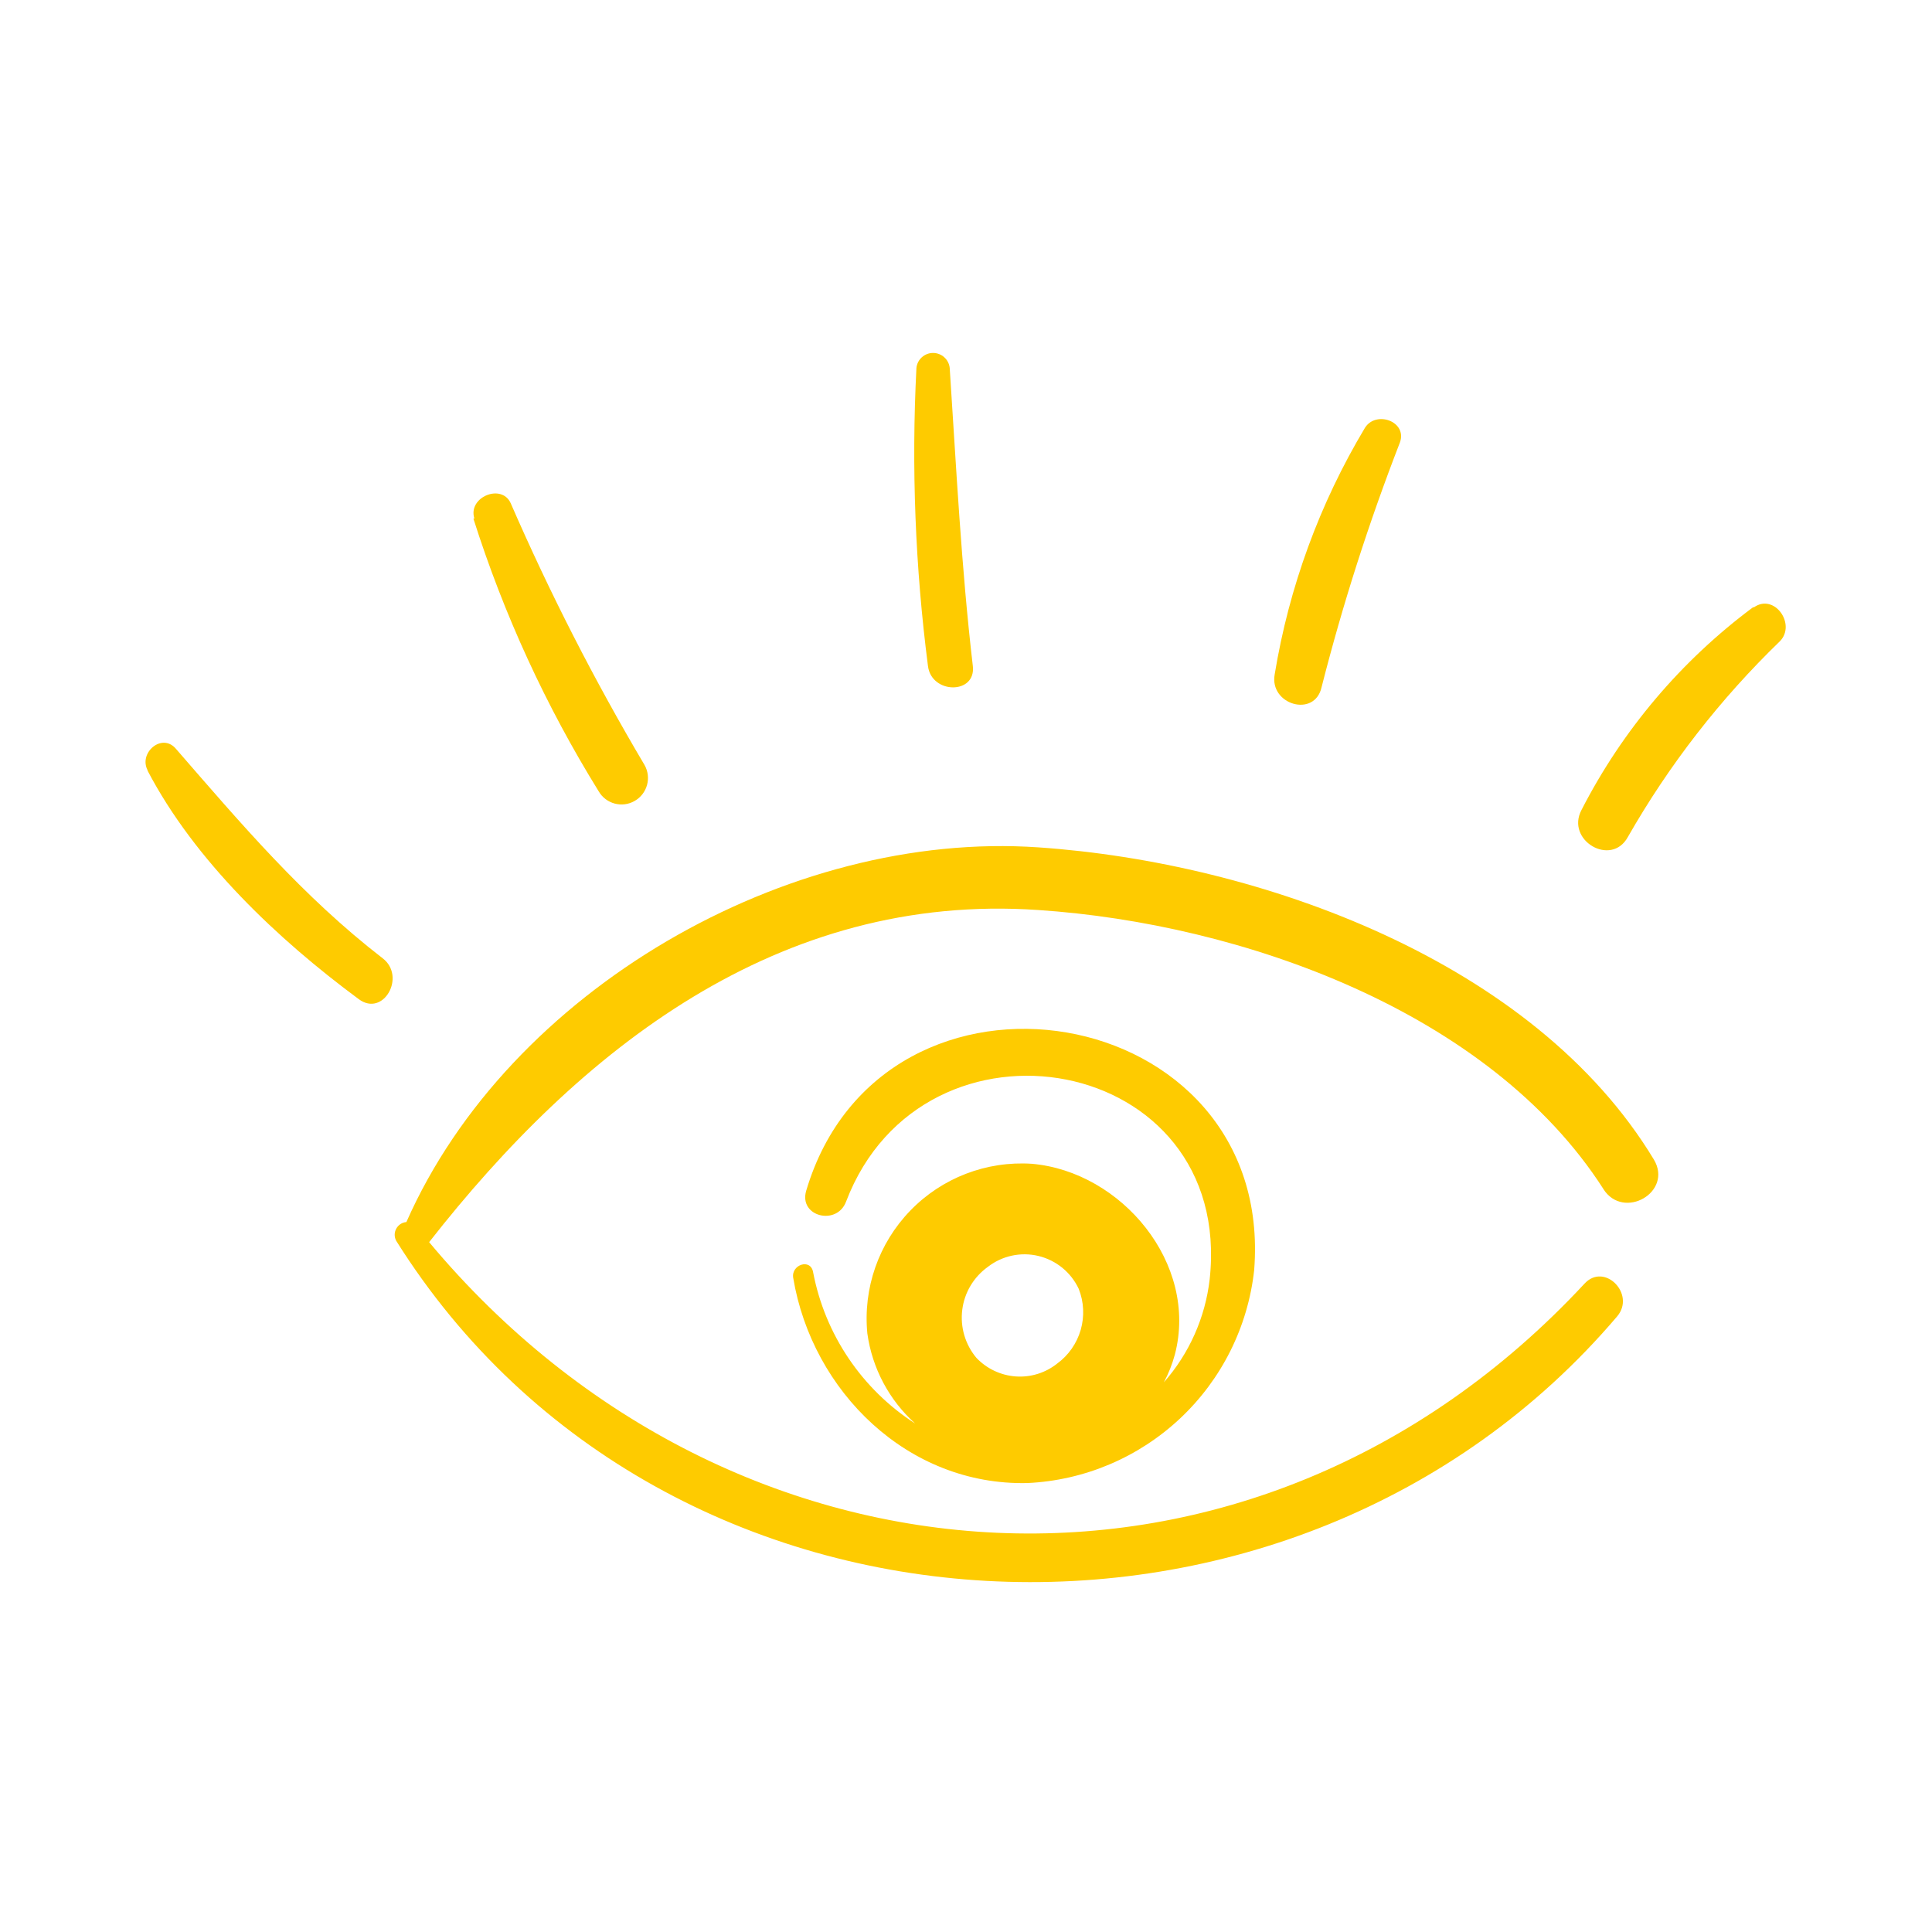 <svg width="32" height="32" viewBox="0 0 32 32" fill="none" xmlns="http://www.w3.org/2000/svg">
<path d="M26.559 19.696C24.666 16.744 20.552 15.297 17.2 15.073C12.891 14.775 9.605 17.384 7.108 20.574C12.141 26.601 20.767 27.153 26.241 21.265C26.572 20.898 27.1 21.436 26.783 21.806C21.446 28.081 10.998 27.625 6.562 20.551H6.562C6.529 20.488 6.529 20.413 6.563 20.351C6.597 20.288 6.66 20.247 6.731 20.241C8.428 16.397 13.048 13.748 17.199 14.035C20.862 14.286 25.406 15.914 27.394 19.207C27.714 19.745 26.892 20.217 26.558 19.696L26.559 19.696ZM22.609 7.084C21.857 8.339 21.35 9.726 21.113 11.169C21.021 11.671 21.774 11.893 21.889 11.384C22.239 10.007 22.673 8.653 23.187 7.329C23.313 6.982 22.794 6.794 22.609 7.084ZM29.039 10.056V10.056C27.846 10.943 26.873 12.092 26.195 13.415C25.928 13.917 26.687 14.366 26.962 13.864C27.644 12.669 28.492 11.577 29.481 10.621C29.755 10.34 29.389 9.819 29.049 10.06L29.039 10.056ZM7.841 8.59C8.344 10.175 9.04 11.691 9.915 13.105C10.035 13.314 10.303 13.387 10.512 13.266C10.722 13.146 10.795 12.878 10.674 12.668C9.846 11.271 9.106 9.823 8.458 8.333C8.307 8.002 7.745 8.234 7.857 8.587L7.841 8.59ZM2.441 12.758C3.224 14.257 4.598 15.555 5.942 16.549C6.351 16.853 6.731 16.172 6.338 15.872C5.017 14.851 4.003 13.656 2.91 12.398C2.679 12.134 2.293 12.47 2.445 12.758L2.441 12.758ZM15.179 6.093C15.094 7.742 15.159 9.394 15.37 11.031C15.427 11.5 16.169 11.506 16.113 11.031C15.922 9.396 15.839 7.745 15.73 6.093C15.715 5.953 15.596 5.846 15.454 5.846C15.313 5.846 15.194 5.953 15.179 6.093ZM20.773 21.037C20.67 21.976 20.235 22.847 19.547 23.493C18.858 24.14 17.962 24.52 17.018 24.564C15.036 24.61 13.451 23.044 13.138 21.165C13.101 20.947 13.428 20.835 13.468 21.073V21.073C13.665 22.105 14.276 23.01 15.159 23.579C14.727 23.191 14.446 22.662 14.366 22.087C14.293 21.337 14.553 20.592 15.078 20.051C15.602 19.509 16.338 19.226 17.091 19.276C18.574 19.405 19.855 20.928 19.459 22.437V22.437C19.416 22.596 19.355 22.75 19.277 22.896C19.698 22.418 19.963 21.822 20.036 21.189C20.443 17.45 15.297 16.535 14.013 19.904C13.861 20.307 13.227 20.152 13.353 19.723C14.617 15.469 21.126 16.549 20.773 21.037L20.773 21.037ZM16.172 22.49C16.343 22.67 16.575 22.78 16.823 22.798C17.07 22.816 17.316 22.74 17.51 22.585C17.698 22.448 17.835 22.251 17.9 22.027C17.964 21.803 17.953 21.564 17.867 21.347C17.739 21.074 17.494 20.874 17.201 20.803C16.908 20.732 16.599 20.799 16.361 20.984C16.127 21.152 15.973 21.41 15.938 21.695C15.902 21.981 15.987 22.269 16.172 22.49Z" fill="#FECB00"/>
</svg>
